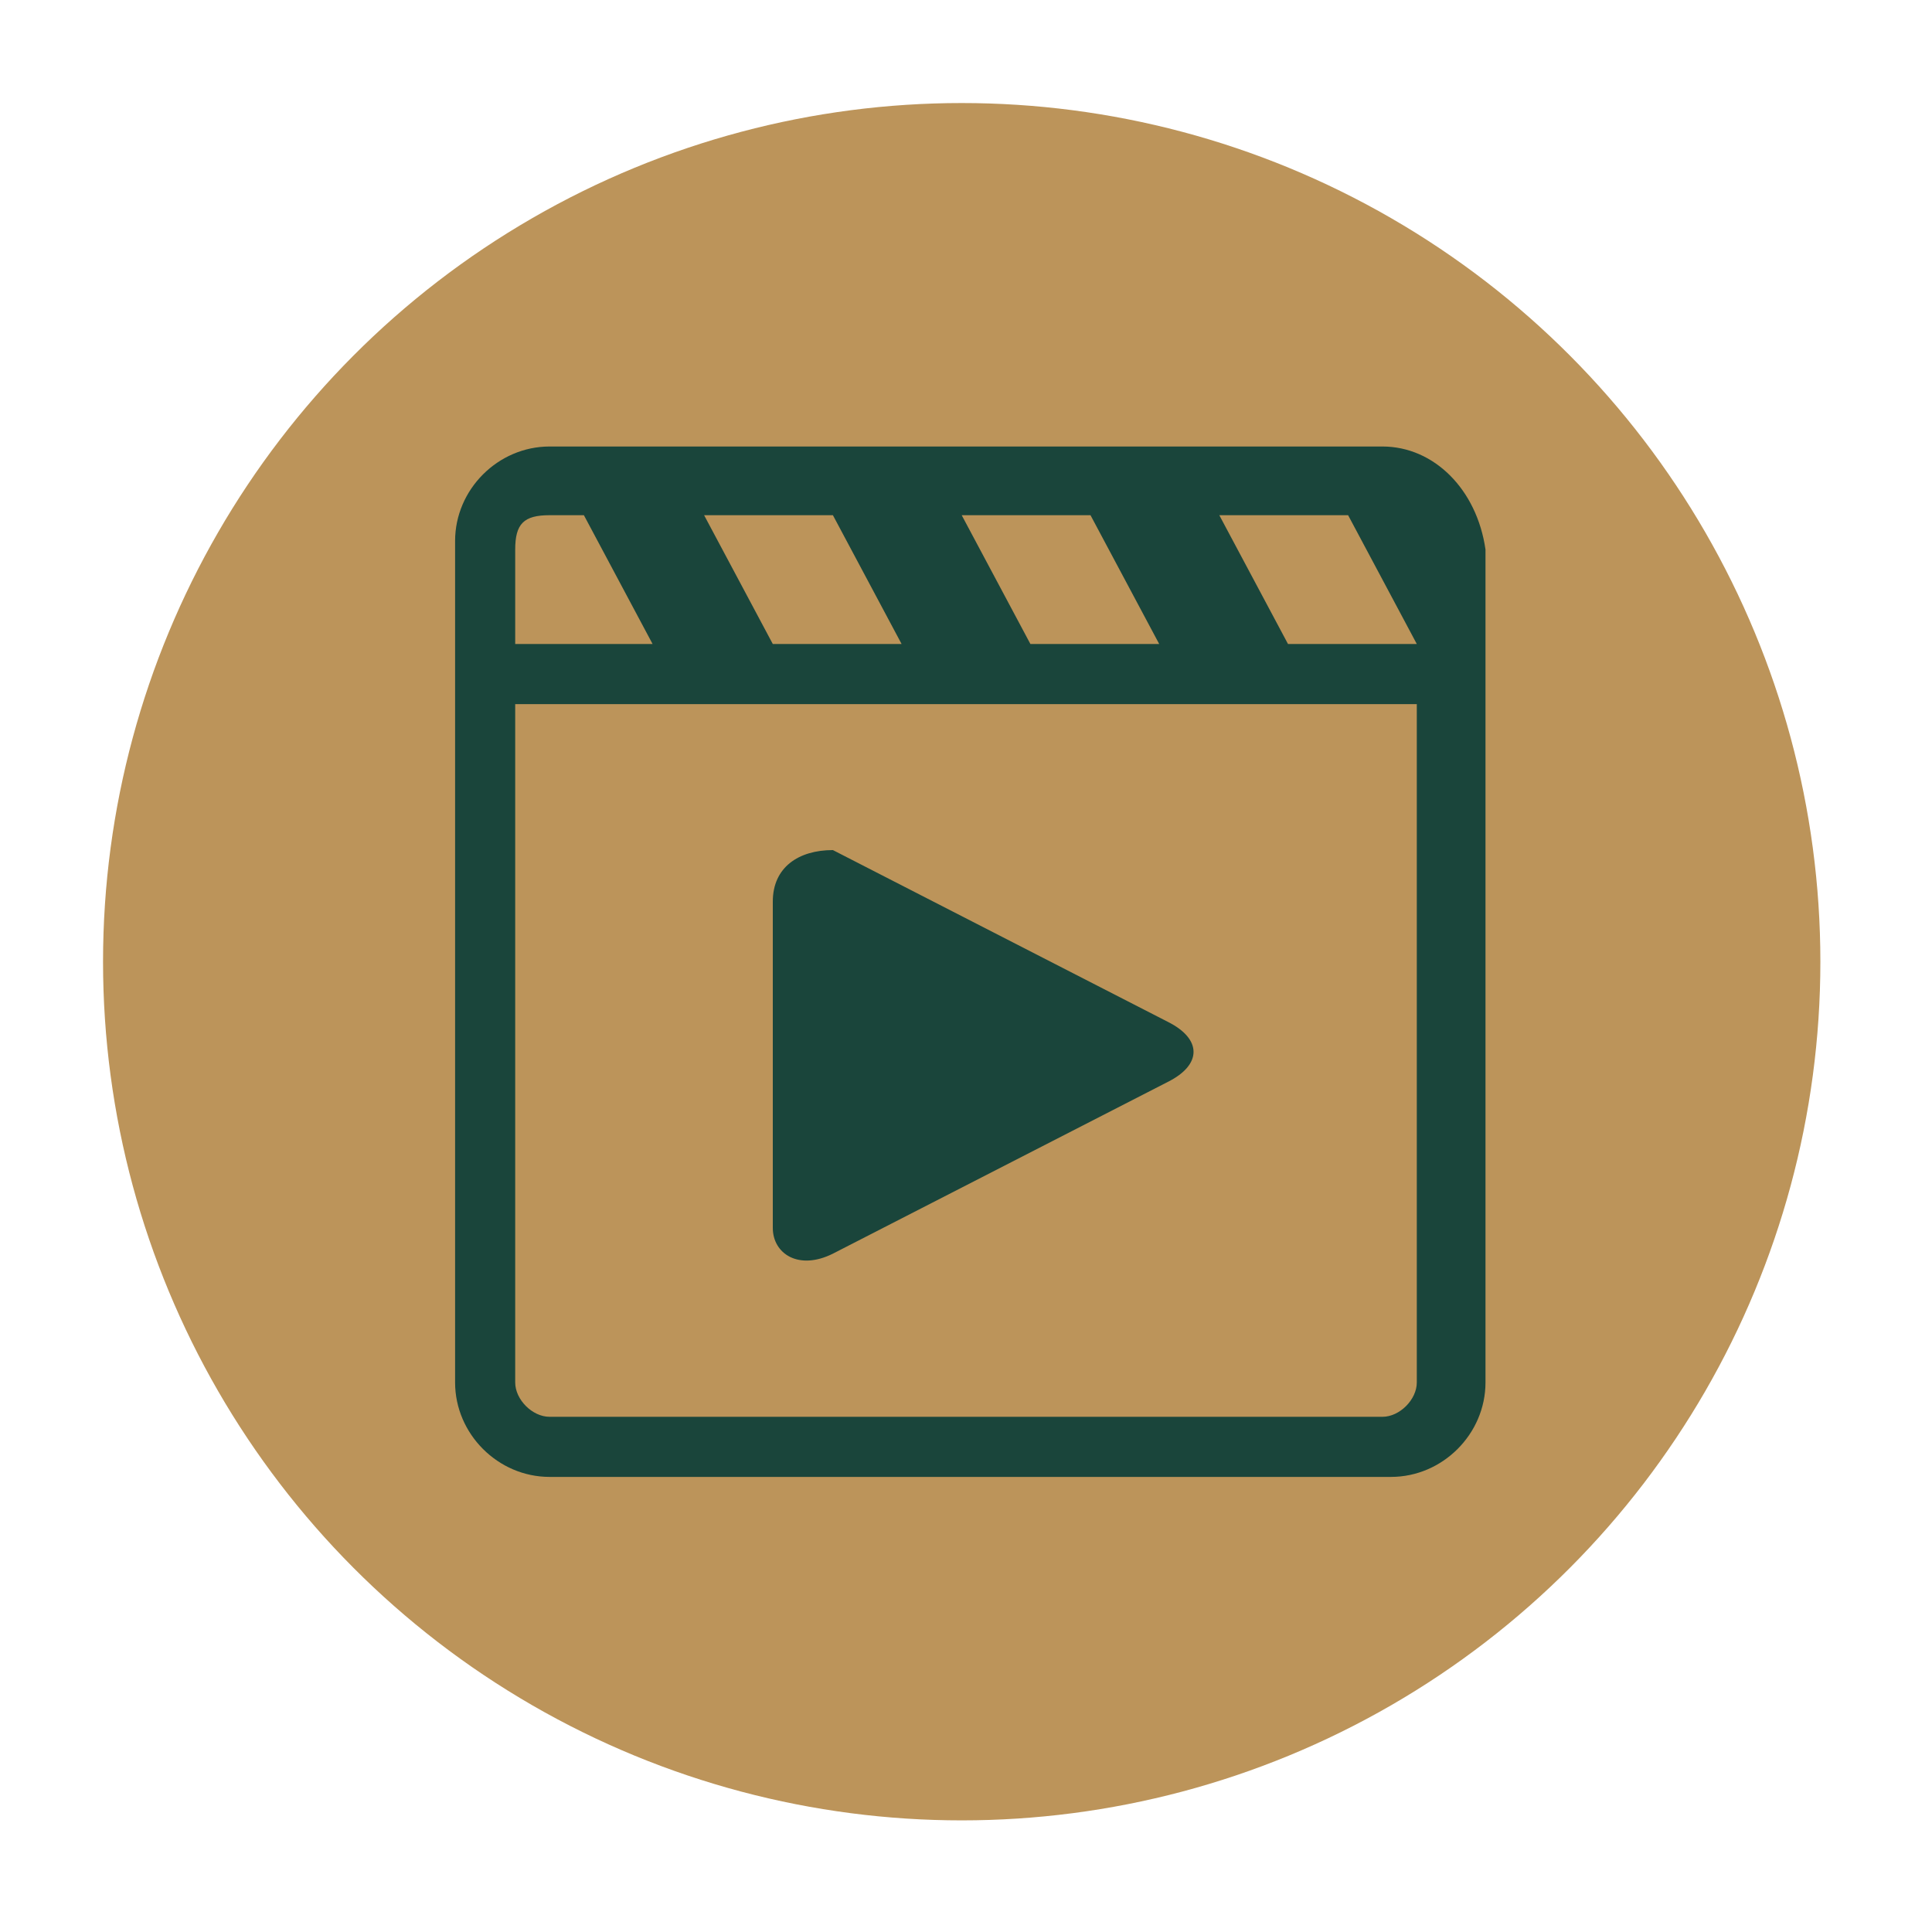 <?xml version="1.0" encoding="utf-8"?>
<!-- Generator: Adobe Illustrator 25.2.3, SVG Export Plug-In . SVG Version: 6.00 Build 0)  -->
<svg version="1.1" id="Capa_1" xmlns="http://www.w3.org/2000/svg" xmlns:xlink="http://www.w3.org/1999/xlink" x="0px" y="0px"
	 viewBox="0 0 22.5 22.5" style="enable-background:new 0 0 22.5 22.5;" xml:space="preserve">
<style type="text/css">
	.st0{fill:#BC945A;}
	.st1{fill:#1A453B;}
</style>
<circle class="st0" cx="11.2" cy="11.2" r="10"/>
<g>
	<g>
		<path class="st1" d="M9.7,14.6l3.9-2c0.4-0.2,0.4-0.5,0-0.7l-3.9-2C9.3,9.9,9,10.1,9,10.5v3.8C9,14.6,9.3,14.8,9.7,14.6z"/>
		<path class="st1" d="M16.1,5.2H6.4c-0.6,0-1.1,0.5-1.1,1.1v9.8c0,0.6,0.5,1.1,1.1,1.1h9.8c0.6,0,1.1-0.5,1.1-1.1V6.4
			C17.2,5.7,16.7,5.2,16.1,5.2z M12.7,6l0.8,1.5H12L11.2,6H12.7z M9.7,6l0.8,1.5H9L8.2,6H9.7z M6,6.4C6,6.1,6.1,6,6.4,6h0.4l0.8,1.5
			H6V6.4z M16.5,16.1c0,0.2-0.2,0.4-0.4,0.4H6.4c-0.2,0-0.4-0.2-0.4-0.4V8.2h10.5V16.1z M15,7.5L14.2,6h1.5l0.8,1.5H15z"/>
	</g>
</g>
</svg>
